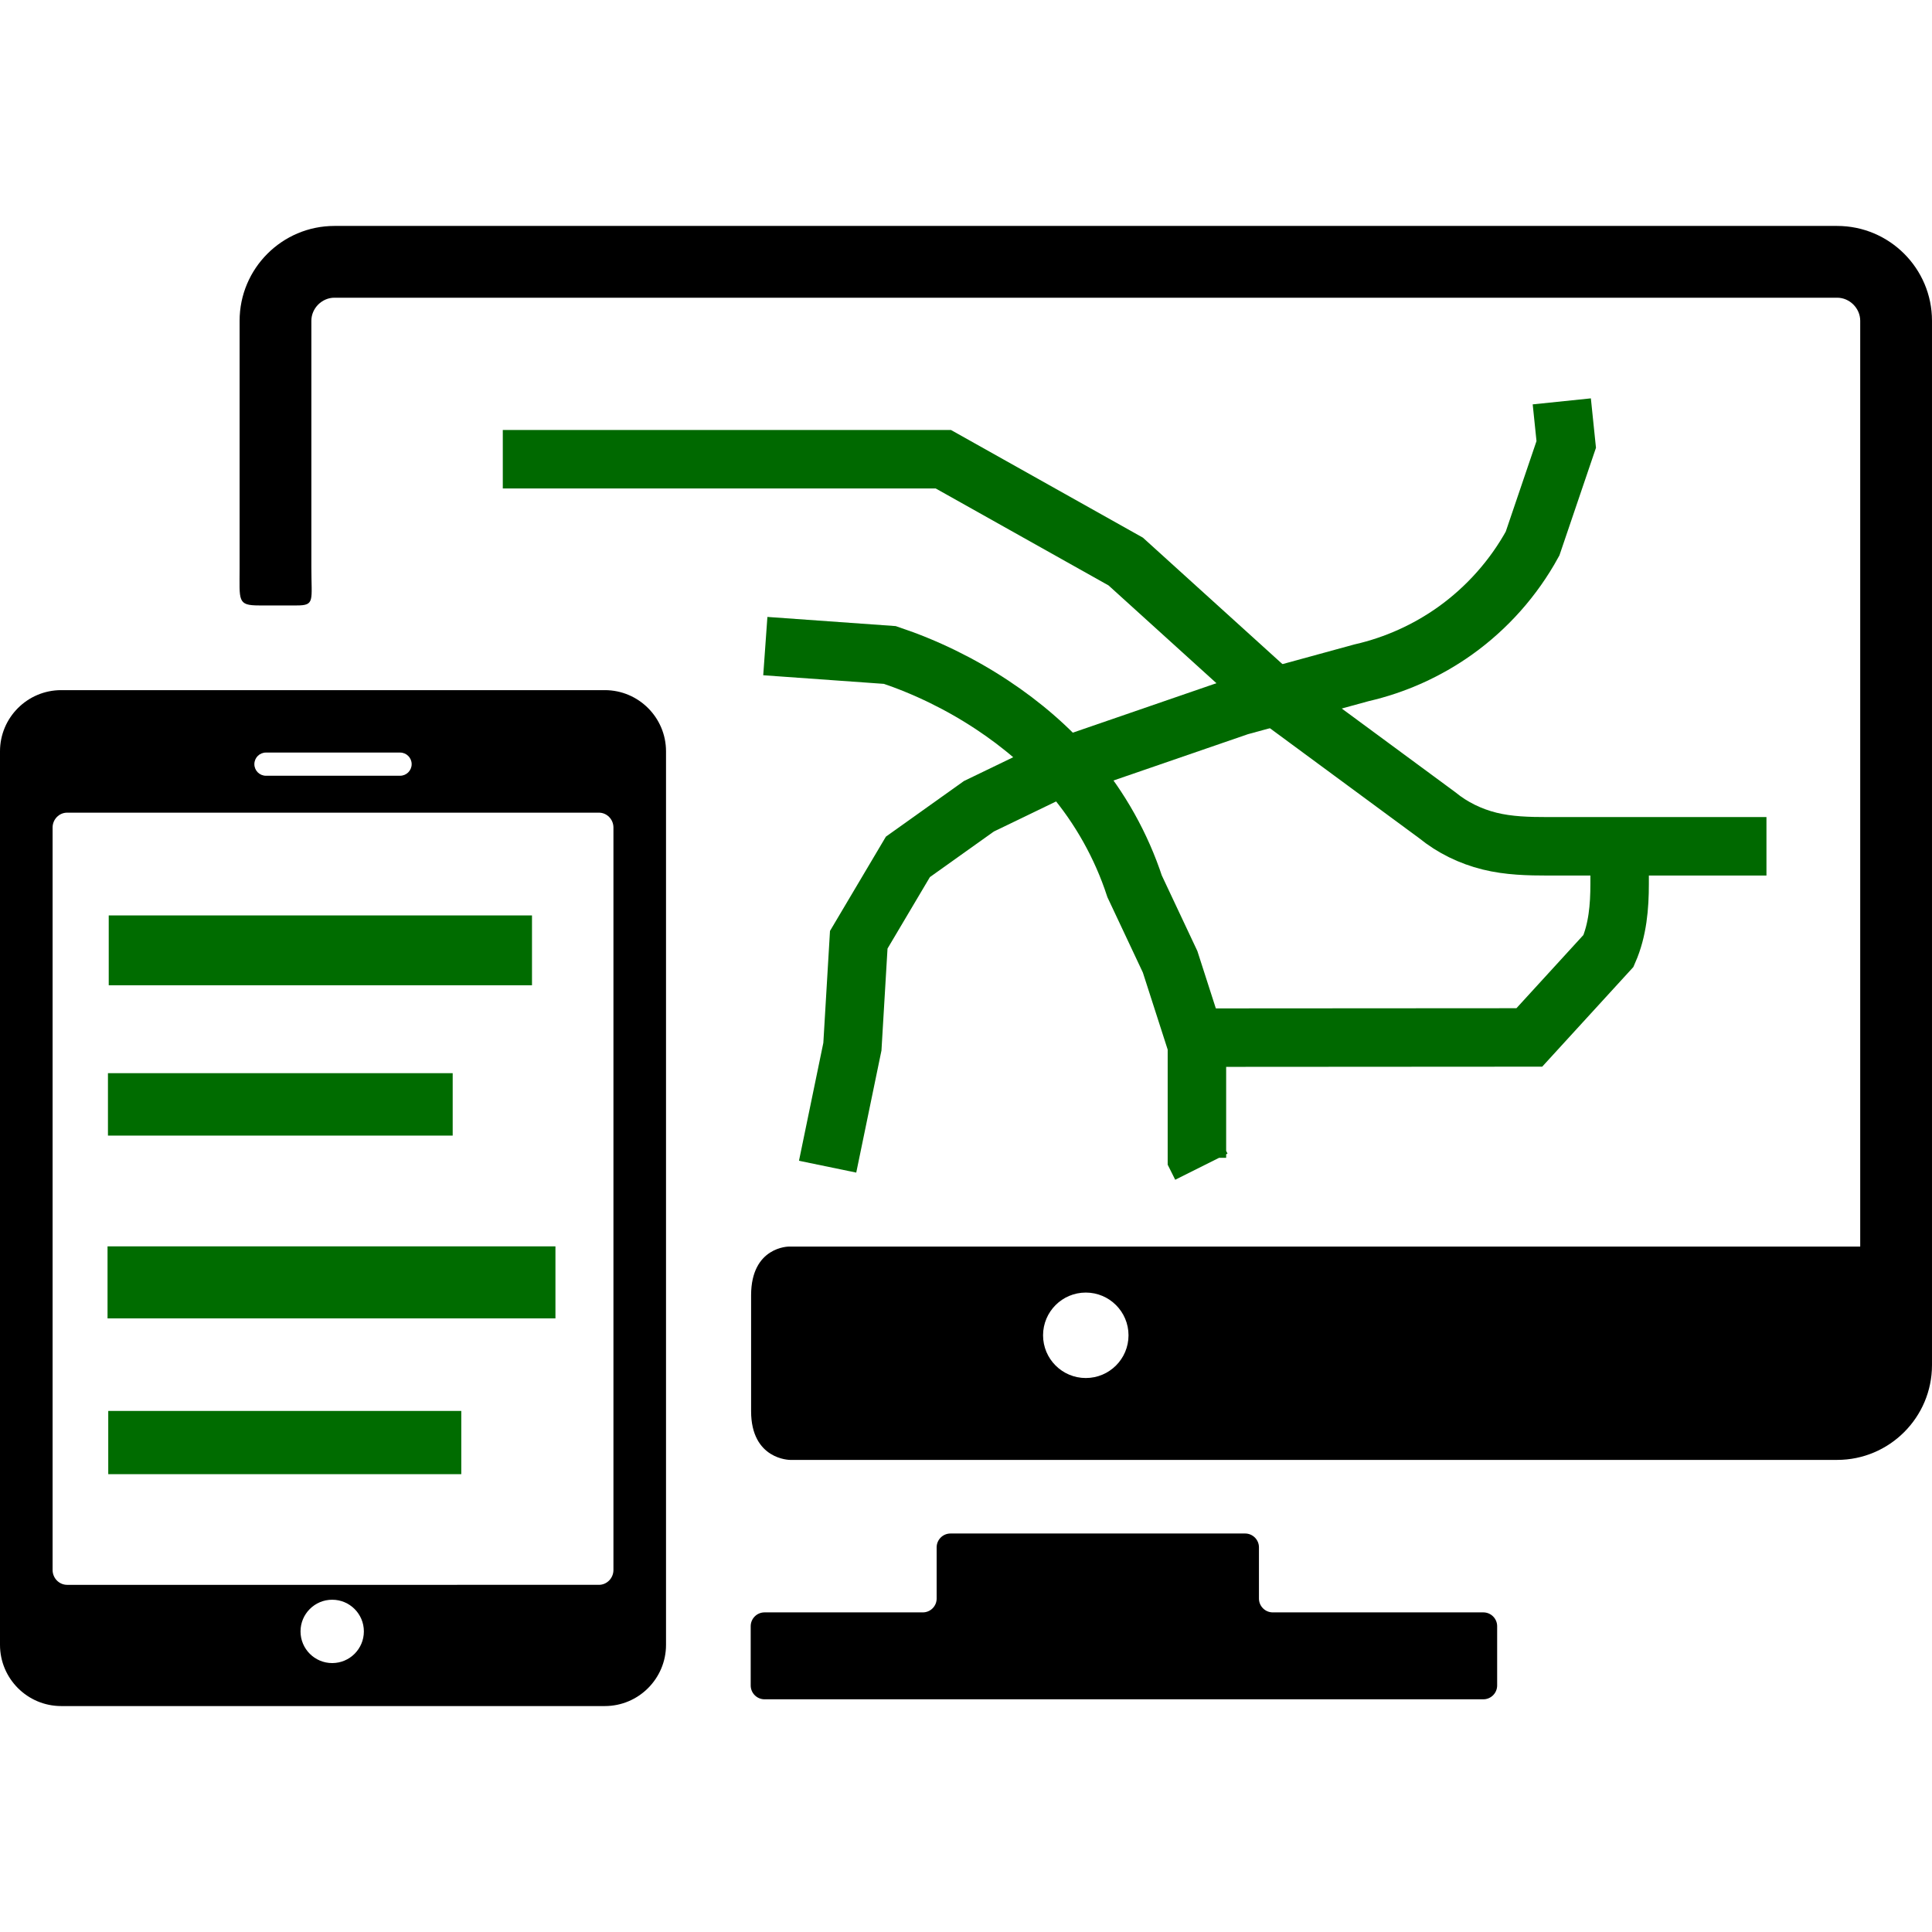 <?xml version="1.0" encoding="UTF-8" standalone="no"?>
<!-- Generator: Adobe Illustrator 16.0.0, SVG Export Plug-In . SVG Version: 6.00 Build 0)  -->

<svg
   xmlns:dc="http://purl.org/dc/elements/1.1/"
   xmlns:cc="http://creativecommons.org/ns#"
   xmlns:rdf="http://www.w3.org/1999/02/22-rdf-syntax-ns#"
   xmlns:svg="http://www.w3.org/2000/svg"
   xmlns="http://www.w3.org/2000/svg"
   xmlns:sodipodi="http://sodipodi.sourceforge.net/DTD/sodipodi-0.dtd"
   xmlns:inkscape="http://www.inkscape.org/namespaces/inkscape"
   version="1.1"
   id="Capa_1"
   x="0px"
   y="0px"
   width="396.494px"
   height="396.494px"
   viewBox="0 0 396.494 396.494"
   style="enable-background:new 0 0 396.494 396.494;"
   xml:space="preserve"
   inkscape:version="0.48.4 r9939"
   sodipodi:docname="icon.svg"
   inkscape:export-filename="Z:\dev\qgisODK\icon_lr.png"
   inkscape:export-xdpi="7.2636662"
   inkscape:export-ydpi="7.2636662"><defs
   id="defs45"><inkscape:path-effect
     effect="spiro"
     id="path-effect4088"
     is_visible="true" /><inkscape:path-effect
     effect="spiro"
     id="path-effect4084"
     is_visible="true" /><inkscape:path-effect
     effect="spiro"
     id="path-effect4080"
     is_visible="true" /><inkscape:path-effect
     effect="spiro"
     id="path-effect4076"
     is_visible="true" /><inkscape:path-effect
     effect="spiro"
     id="path-effect4071"
     is_visible="true" /><inkscape:path-effect
     effect="spiro"
     id="path-effect3853"
     is_visible="true" /><inkscape:path-effect
     effect="spiro"
     id="path-effect3849"
     is_visible="true" /><inkscape:path-effect
     effect="spiro"
     id="path-effect3845"
     is_visible="true" /><inkscape:path-effect
     effect="spiro"
     id="path-effect3841"
     is_visible="true" /><inkscape:path-effect
     effect="spiro"
     id="path-effect3837"
     is_visible="true" /><inkscape:path-effect
     effect="spiro"
     id="path-effect3833"
     is_visible="true" /><inkscape:path-effect
     effect="spiro"
     id="path-effect3818"
     is_visible="true" /><inkscape:path-effect
     effect="spiro"
     id="path-effect3814"
     is_visible="true" /><inkscape:path-effect
     effect="spiro"
     id="path-effect3810"
     is_visible="true" /><inkscape:path-effect
     effect="spiro"
     id="path-effect3806"
     is_visible="true" /><inkscape:path-effect
     effect="spiro"
     id="path-effect3802"
     is_visible="true" /><inkscape:path-effect
     effect="spiro"
     id="path-effect3798"
     is_visible="true" /><inkscape:path-effect
     effect="spiro"
     id="path-effect3026"
     is_visible="true" /><inkscape:path-effect
     effect="spiro"
     id="path-effect3026-9"
     is_visible="true" /><inkscape:path-effect
     effect="spiro"
     id="path-effect3810-4"
     is_visible="true" /><inkscape:path-effect
     effect="spiro"
     id="path-effect3818-8"
     is_visible="true" /><inkscape:path-effect
     effect="spiro"
     id="path-effect3833-8"
     is_visible="true" /><inkscape:path-effect
     effect="spiro"
     id="path-effect3841-2"
     is_visible="true" /><inkscape:path-effect
     effect="spiro"
     id="path-effect3845-4"
     is_visible="true" /><inkscape:path-effect
     effect="spiro"
     id="path-effect3849-5"
     is_visible="true" /><inkscape:path-effect
     effect="spiro"
     id="path-effect3853-5"
     is_visible="true" /></defs><sodipodi:namedview
   pagecolor="#ffffff"
   bordercolor="#666666"
   borderopacity="1"
   objecttolerance="10"
   gridtolerance="10"
   guidetolerance="10"
   inkscape:pageopacity="0"
   inkscape:pageshadow="2"
   inkscape:window-width="997"
   inkscape:window-height="617"
   id="namedview43"
   showgrid="false"
   inkscape:zoom="1.0951065"
   inkscape:cx="140.69547"
   inkscape:cy="139.5738"
   inkscape:window-x="414"
   inkscape:window-y="133"
   inkscape:window-maximized="0"
   inkscape:current-layer="Capa_1"
   showguides="true"
   inkscape:guide-bbox="true" />
<g
   id="g3">
	<path
   d="M304.42,330.901h-43.219c-1.56,0-2.834-1.273-2.834-2.834v-10.52c0-1.559-1.275-2.834-2.834-2.834h-60.475   c-1.56,0-2.835,1.275-2.835,2.834v10.52c0,1.561-1.275,2.834-2.835,2.834h-32.491c-1.56,0-2.835,1.275-2.835,2.834v12.17   c0,1.559,1.275,2.834,2.835,2.834h147.521c1.559,0,2.834-1.275,2.834-2.834v-12.17C307.254,332.179,305.979,330.901,304.42,330.901   z"
   id="path5" />
	<g
   id="g7">
		<path
   d="M377.032,46.368h-308.4c-10.73,0-19.459,8.73-19.459,19.462c0,0,0,37.109,0,50.761c0,6.711-0.498,7.66,4.004,7.66    c2.391,0,5.039,0,7.72,0c3.778,0,3.003-0.949,3.003-7.785c0-13.621,0-50.636,0-50.636c0-2.565,2.168-4.733,4.732-4.733h308.4    c2.563,0,4.731,2.168,4.731,4.733v189.999h-219.87c0,0-7.749-0.014-7.749,10.006c0,5.941,0,17.823,0,23.766    c0,10.006,8,10.006,8,10.006h214.888c10.729,0,19.461-8.729,19.461-19.459V65.83C396.493,55.099,387.763,46.368,377.032,46.368z     M222.833,282.804c-4.845,0-8.771-3.926-8.771-8.768s3.926-8.77,8.771-8.77c4.84,0,8.767,3.928,8.767,8.77    S227.673,282.804,222.833,282.804z"
   id="path9" />
		<path
   d="M124.125,141.633H12.559C5.632,141.633,0,147.266,0,154.193v183.372c0,6.926,5.632,12.561,12.559,12.561h111.566    c6.923,0,12.559-5.635,12.559-12.561V154.193C136.684,147.266,131.048,141.633,124.125,141.633z M54.58,154.443h27.523    c1.313,0,2.38,1.064,2.38,2.381c0,1.314-1.066,2.379-2.38,2.379H54.58c-1.315,0-2.379-1.065-2.379-2.379    C52.201,155.507,53.265,154.443,54.58,154.443z M68.175,341.304c-3.59,0-6.5-2.91-6.5-6.5s2.91-6.5,6.5-6.5s6.5,2.91,6.5,6.5    S71.765,341.304,68.175,341.304z M125.893,322.2c0,1.676-1.342,3.047-2.98,3.047H13.774c-1.639,0-2.98-1.371-2.98-3.047V169.825    c0-1.676,1.342-3.046,2.98-3.046h109.139c1.639,0,2.98,1.371,2.98,3.046V322.2z"
   id="path11" />
	</g>
</g>
<g
   id="g13">
</g>
<g
   id="g15">
</g>
<g
   id="g17">
</g>
<g
   id="g19">
</g>
<g
   id="g21">
</g>
<g
   id="g23">
</g>
<g
   id="g25">
</g>
<g
   id="g27">
</g>
<g
   id="g29">
</g>
<g
   id="g31">
</g>
<g
   id="g33">
</g>
<g
   id="g35">
</g>
<g
   id="g37">
</g>
<g
   id="g39">
</g>
<g
   id="g41">
</g>
<path
   style="fill:none;stroke:#006900;stroke-width:12;stroke-linecap:butt;stroke-linejoin:miter;stroke-miterlimit:4;stroke-opacity:1;stroke-dasharray:none"
   inkscape:path-effect="#path-effect4071"
   inkscape:original-d="m 103.18632,94.24027 c 30.13339,9.29e-4 60.27241,-0.0013 90.40218,0 13.88657,4.384958 24.37652,14.48592 37.43928,21.00252 12.84891,4.88713 20.68187,16.2138 29.2209,26.48145 10.72922,10.64074 22.75455,17.78634 34.69982,25.5683 5.77351,5.70927 14.41785,6.12321 22.77477,6.39207 14.93286,0 29.86571,0 44.79857,0"
   id="path4069"
   d="m 103.186,94.24 90.402,0 37.439,21.003 29.221,26.481 34.7,25.568 c 3.123,2.553 6.839,4.356 10.754,5.325 3.915,0.97 7.987,1.067 12.02,1.067 l 44.799,0"
   inkscape:connector-curvature="0" /><path
   style="fill:none;stroke:#006900;stroke-width:12;stroke-linecap:butt;stroke-linejoin:miter;stroke-miterlimit:4;stroke-opacity:1;stroke-dasharray:none"
   inkscape:path-effect="#path-effect4076"
   inkscape:original-d="m 169.84651,239.43164 c 1.78916,-8.301 -0.34923,-17.25027 5.08737,-24.62871 2.15996,-7.01702 1.03512,-14.59353 1.3047,-21.9421 -0.21444,-6.37127 4.3568,-16.2102 10.08514,-17.01028 4.94365,-4.10387 10.1195,-6.10669 14.57,-10.38433 5.08545,-2.7948 10.17873,-4.86013 15.32888,-7.40377 -1.60359,0.69715 9.52476,-3.5252 12.97887,-4.46722 8.64015,-2.06761 16.24529,-7.35361 25.11897,-8.65177 8.23875,-2.78387 17.03455,-3.6158 25.10446,-6.87184 7.51262,-0.51778 13.54568,-5.31265 19.20288,-8.62741 6.7884,-4.33662 12.02717,-10.97837 15.8924,-17.89148 4.97895,-5.31989 7.30238,-13.070299 6.90977,-20.343697 0.33432,-3.129611 -0.42346,-5.894399 -0.91315,-8.839756"
   id="path4074"
   d="m 169.847,239.432 5.087,-24.629 1.305,-21.942 10.085,-17.01 14.57,-10.384 15.329,-7.404 c 4.326,-1.489 8.653,-2.978 12.979,-4.467 8.373,-2.883 16.746,-5.767 25.119,-8.652 l 25.104,-6.872 c 6.885,-1.575 13.453,-4.525 19.203,-8.627 6.549,-4.672 12.025,-10.837 15.892,-17.891 l 6.91,-20.344 -0.913,-8.84"
   inkscape:connector-curvature="0" /><path
   style="fill:none;stroke:#006900;stroke-width:12;stroke-linecap:butt;stroke-linejoin:miter;stroke-miterlimit:4;stroke-opacity:1;stroke-dasharray:none"
   inkscape:path-effect="#path-effect4080"
   inkscape:original-d="m 157.06236,132.5927 c 8.86424,-1.97566 17.69838,-1.37124 25.5683,1.82631 7.8931,1.84639 14.68594,5.30817 21.00831,10.26279 6.17504,4.25942 11.44307,9.55849 16.43097,14.39235 6.38527,6.69048 12.19949,13.41156 12.78414,22.82884 3.08631,4.83335 4.62519,10.27662 7.2864,15.48595 4.21018,4.67329 6.12965,10.63726 5.49775,17.07688 0,7.71317 0,15.42635 0,23.13952 -0.46235,1.79383 1.82221,0.0947 0.91315,1.8263"
   id="path4078"
   d="m 157.062,132.593 25.568,1.826 c 7.409,2.49 14.491,5.949 21.008,10.263 6.092,4.032 11.704,8.822 16.431,14.392 5.678,6.692 10.046,14.491 12.784,22.829 l 7.286,15.486 5.498,17.077 0,23.14 0.913,1.826"
   inkscape:connector-curvature="0" /><path
   style="fill:none;stroke:#006900;stroke-width:12;stroke-linecap:butt;stroke-linejoin:miter;stroke-miterlimit:4;stroke-opacity:1;stroke-dasharray:none"
   inkscape:path-effect="#path-effect4088"
   inkscape:original-d="m 245.63823,212.9502 c 22.73763,-0.0286 45.48566,0.0569 68.21645,-0.0423 8.2462,-2.20366 13.37572,-11.05503 16.25022,-17.76418 3.42703,-3.46231 2.0181,-8.95139 2.28289,-13.72702 0,-2.27298 0,-4.54595 0,-6.81893"
   id="path4086"
   d="m 245.638,212.95 68.216,-0.042 16.25,-17.764 c 1.874,-4.285 2.283,-9.05 2.283,-13.727 l 0,-6.819"
   inkscape:connector-curvature="0" /><path
   style="fill:none;stroke:#006c00;stroke-width:14.333;stroke-linecap:square;stroke-linejoin:miter;stroke-miterlimit:4;stroke-opacity:1;stroke-dasharray:none;fill-opacity:1"
   d="m 29.481,195.035 72.531,0"
   id="path4307"
   inkscape:connector-curvature="0" /><path
   style="fill:none;stroke:#006c00;stroke-width:12.81;stroke-linecap:square;stroke-linejoin:miter;stroke-miterlimit:4;stroke-opacity:1;stroke-dasharray:none;fill-opacity:1"
   d="m 28.56,226.647 57.937,0"
   id="path4307-5"
   inkscape:connector-curvature="0" /><path
   style="fill:none;stroke:#006c00;stroke-width:14.781;stroke-linecap:square;stroke-linejoin:miter;stroke-miterlimit:4;stroke-opacity:1;stroke-dasharray:none;fill-opacity:1"
   d="m 29.46,263.174 77.14,0"
   id="path4307-9"
   inkscape:connector-curvature="0" /><path
   style="fill:none;stroke:#006c00;stroke-width:12.978;stroke-linecap:square;stroke-linejoin:miter;stroke-miterlimit:4;stroke-opacity:1;stroke-dasharray:none;fill-opacity:1"
   d="m 28.705,296.047 59.473,0"
   id="path4307-98"
   inkscape:connector-curvature="0" /></svg>